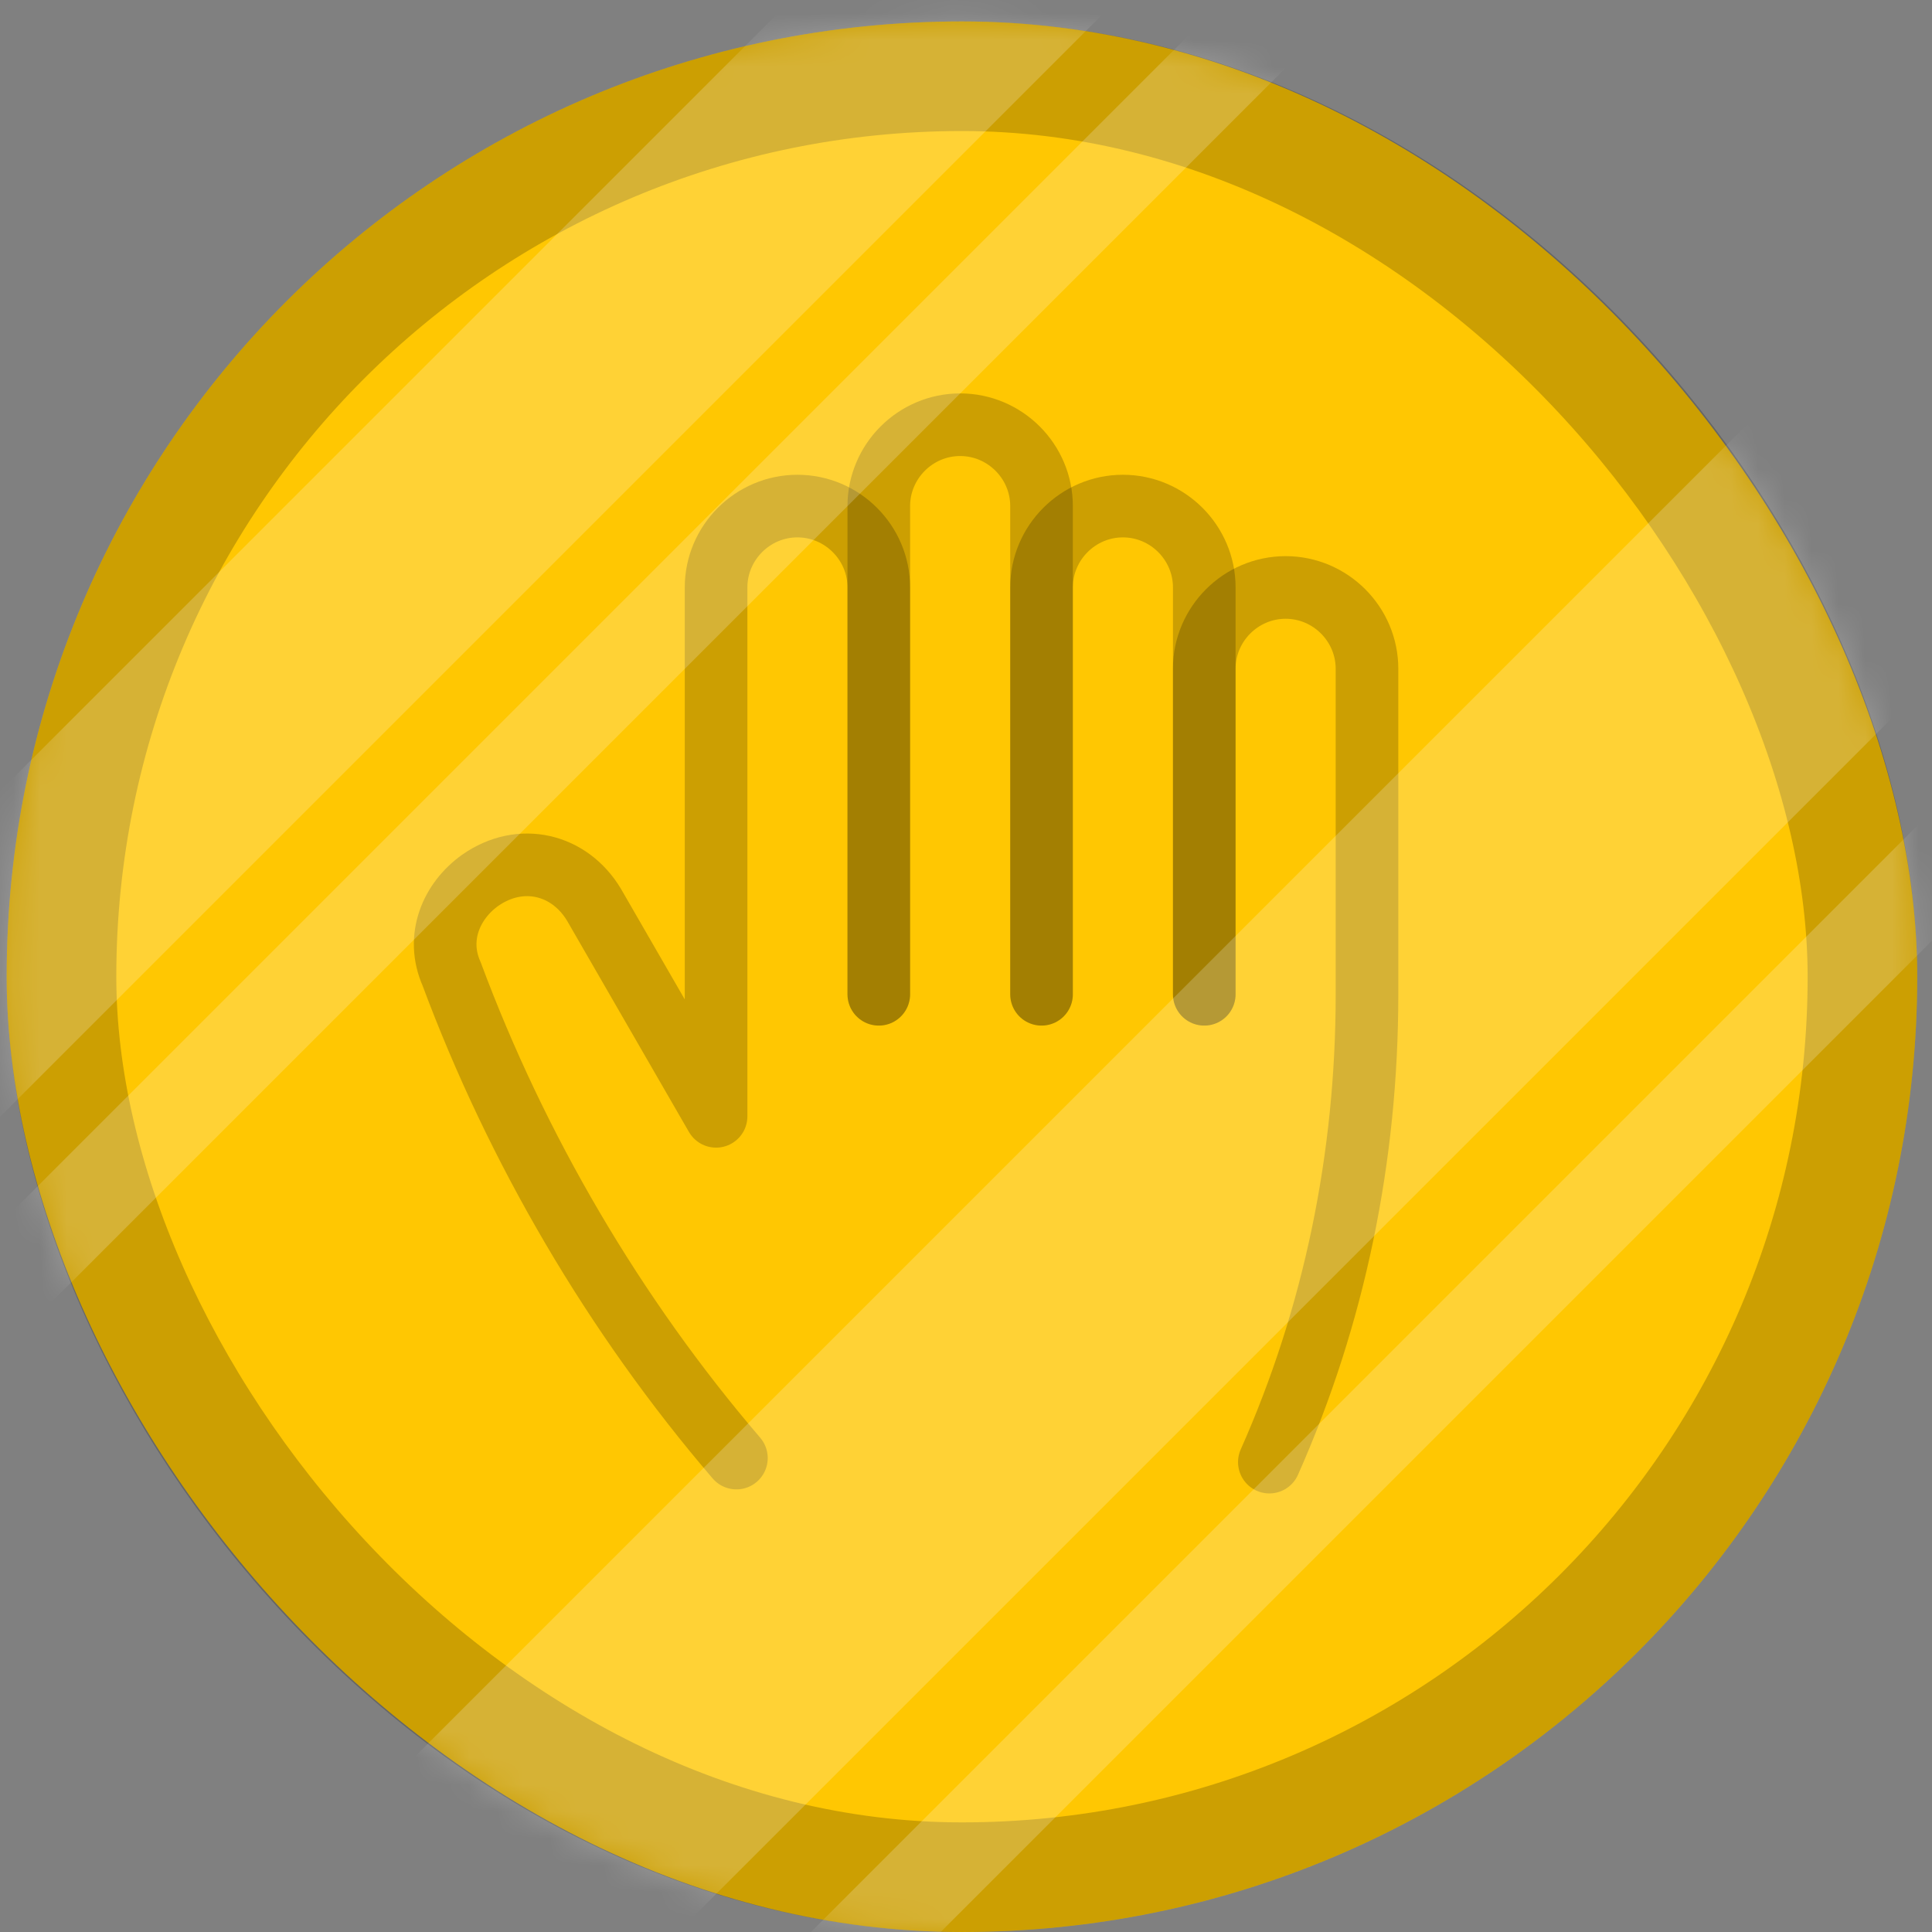 <svg width="72" height="72" viewBox="0 0 72 72" fill="none" xmlns="http://www.w3.org/2000/svg">
<rect x="0" y="0" width="72" height="72" fill="#808080" stroke="none"/>
<rect x="0.249" y="0.799" width="71.201" height="71.201" rx="35.601" fill="#FFC702"/>
<rect x="2.292" y="2.841" width="67.116" height="67.116" rx="33.558" stroke="black" stroke-opacity="0.2" stroke-width="4.085"/>
<path d="M32.75 37.054V21.893C32.75 20.225 31.386 18.86 29.718 18.86C28.05 18.86 26.686 20.225 26.686 21.893V41.602L22.137 33.718C21.228 32.202 19.409 31.747 17.892 32.809C16.831 33.567 16.225 34.931 16.831 36.296C19.257 42.815 22.896 49.031 27.444 54.338" stroke="black" stroke-opacity="0.2" stroke-width="2.334" stroke-miterlimit="10" stroke-linecap="round" stroke-linejoin="round"/>
<path d="M32.75 37.054V18.86C32.75 17.193 34.115 15.828 35.783 15.828C37.45 15.828 38.815 17.193 38.815 18.86V37.054" stroke="black" stroke-opacity="0.2" stroke-width="2.334" stroke-miterlimit="10" stroke-linecap="round" stroke-linejoin="round"/>
<path d="M38.815 37.054V21.893C38.815 20.225 40.18 18.86 41.847 18.86C43.515 18.86 44.88 20.225 44.88 21.893V37.054" stroke="black" stroke-opacity="0.2" stroke-width="2.334" stroke-miterlimit="10" stroke-linecap="round" stroke-linejoin="round"/>
<path d="M44.879 37.054V24.925C44.879 23.257 46.244 21.893 47.912 21.893C49.579 21.893 50.944 23.257 50.944 24.925V37.054C50.944 43.118 49.731 49.031 47.305 54.489" stroke="black" stroke-opacity="0.2" stroke-width="2.334" stroke-miterlimit="10" stroke-linecap="round" stroke-linejoin="round"/>
<mask id="mask0_2064_1937" style="mask-type:alpha" maskUnits="userSpaceOnUse" x="0" y="0" width="72" height="72">
<rect x="0.249" y="0.799" width="71.201" height="71.201" rx="35.601" fill="#FFC702"/>
<rect x="1.708" y="2.258" width="68.283" height="68.283" rx="34.142" stroke="black" stroke-opacity="0.2" stroke-width="2.918"/>
</mask>
<g mask="url(#mask0_2064_1937)">
<g style="mix-blend-mode:lighten">
<path fill-rule="evenodd" clip-rule="evenodd" d="M43.196 -13.711L-6.089 35.574L-0.022 41.642L49.263 -7.643L43.196 -13.711ZM67.29 13.638L11.922 69.006L20.093 77.178L75.461 21.81L67.29 13.638ZM-0.918 46.529L52.399 -6.788L54.816 -4.371L1.499 48.946L-0.918 46.529ZM77.495 24.727L24.178 78.044L26.595 80.461L79.912 27.144L77.495 24.727Z" fill="white" fill-opacity="0.2"/>
</g>
</g>
</svg>
